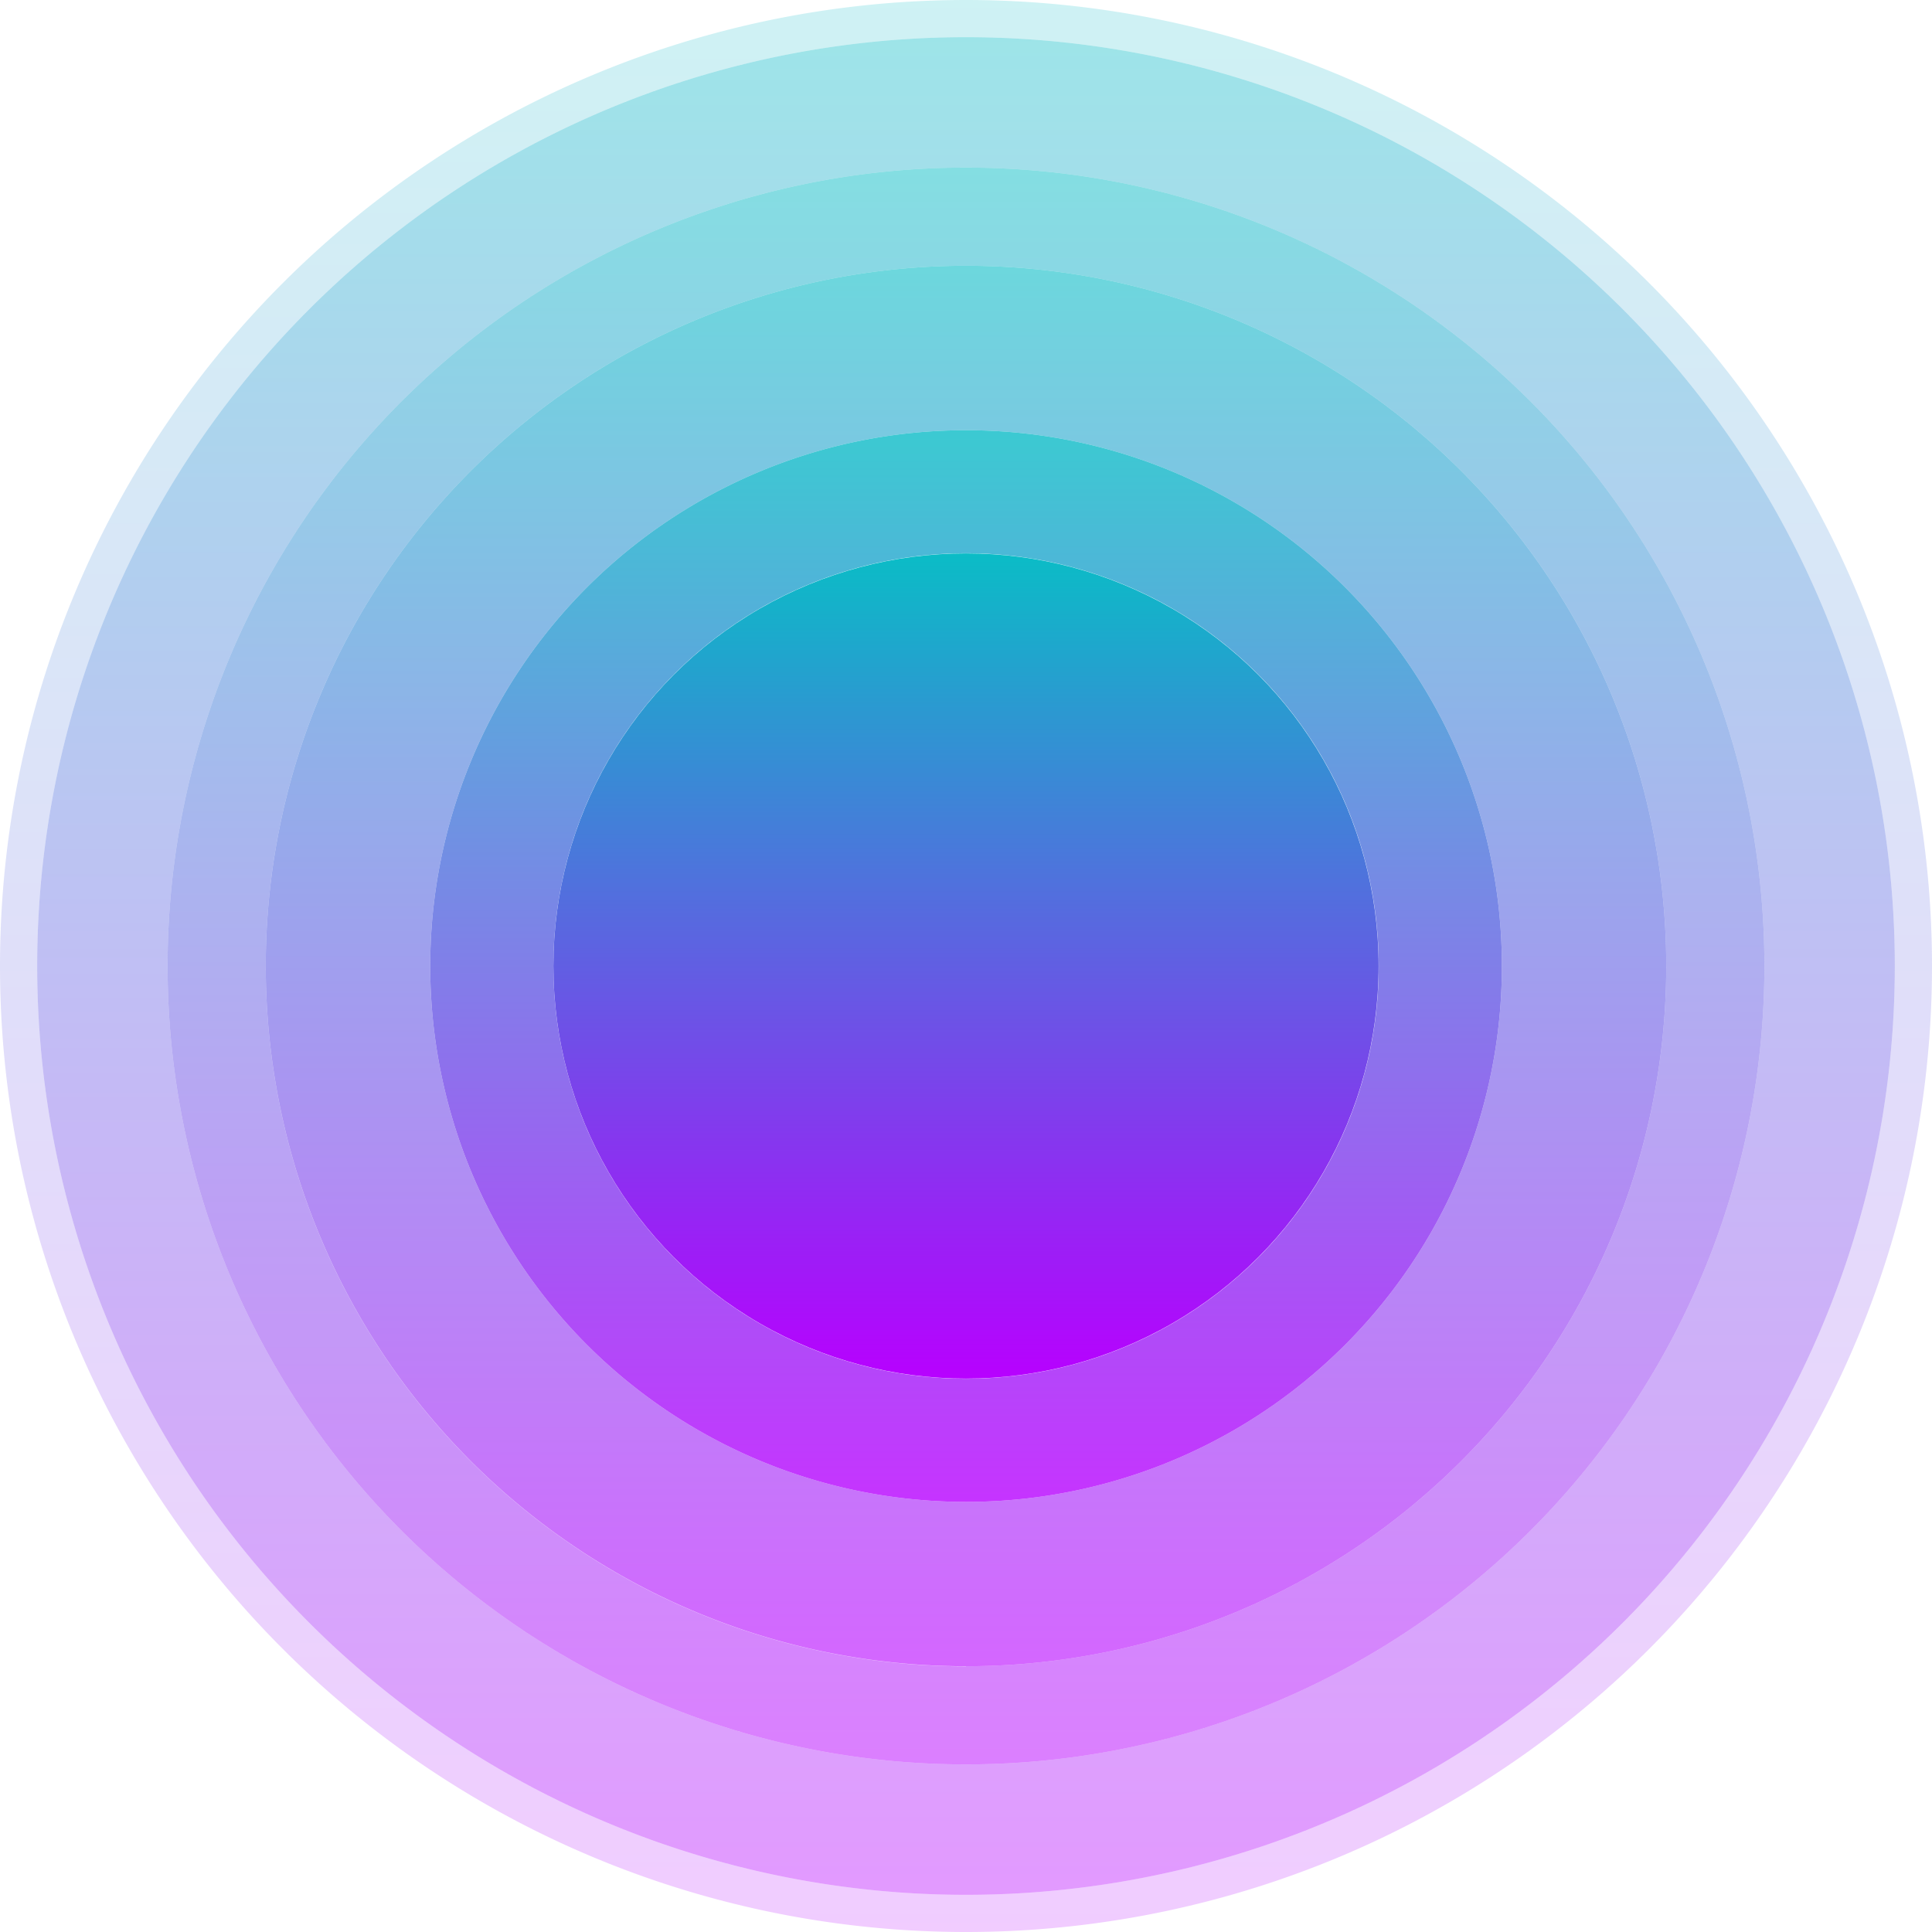 <?xml version="1.0" encoding="UTF-8" standalone="no"?>
<svg
   version="1.1"
   id="svg2"
   viewBox="0 0 16 16"
   height="16"
   width="16"
   xmlns:xlink="http://www.w3.org/1999/xlink"
   xmlns="http://www.w3.org/2000/svg"
   xmlns:svg="http://www.w3.org/2000/svg"
   xmlns:rdf="http://www.w3.org/1999/02/22-rdf-syntax-ns#"
   xmlns:cc="http://creativecommons.org/ns#"
   xmlns:dc="http://purl.org/dc/elements/1.1/">
  <defs>
   <style id="current-color-scheme" type="text/css">
   .ColorScheme-Text { color: #0abdc6; } .ColorScheme-Highlight { color:#5294e2; }
  </style>
  <linearGradient id="arrongin" x1="0%" x2="0%" y1="0%" y2="100%">
   <stop offset="0%" style="stop-color:#dd9b44; stop-opacity:1"/>
   <stop offset="100%" style="stop-color:#ad6c16; stop-opacity:1"/>
  </linearGradient>
  <linearGradient id="aurora" x1="0%" x2="0%" y1="0%" y2="100%">
   <stop offset="0%" style="stop-color:#09D4DF; stop-opacity:1"/>
   <stop offset="100%" style="stop-color:#9269F4; stop-opacity:1"/>
  </linearGradient>
  <linearGradient id="cyberneon" x1="0%" x2="0%" y1="0%" y2="100%">
    <stop offset="0" style="stop-color:#0abdc6; stop-opacity:1"/>
    <stop offset="1" style="stop-color:#ea00d9; stop-opacity:1"/>
  </linearGradient>
  <linearGradient id="fitdance" x1="0%" x2="0%" y1="0%" y2="100%">
   <stop offset="0%" style="stop-color:#1AD6AB; stop-opacity:1"/>
   <stop offset="100%" style="stop-color:#329DB6; stop-opacity:1"/>
  </linearGradient>
  <linearGradient id="oomox" x1="0%" x2="0%" y1="0%" y2="100%">
   <stop offset="0%" style="stop-color:#0abdc6; stop-opacity:1"/>
   <stop offset="100%" style="stop-color:#b800ff; stop-opacity:1"/>
  </linearGradient>
  <linearGradient id="rainblue" x1="0%" x2="0%" y1="0%" y2="100%">
   <stop offset="0%" style="stop-color:#00F260; stop-opacity:1"/>
   <stop offset="100%" style="stop-color:#0575E6; stop-opacity:1"/>
  </linearGradient>
  <linearGradient id="sunrise" x1="0%" x2="0%" y1="0%" y2="100%">
   <stop offset="0%" style="stop-color: #FF8501; stop-opacity:1"/>
   <stop offset="100%" style="stop-color: #FFCB01; stop-opacity:1"/>
  </linearGradient>
  <linearGradient id="telinkrin" x1="0%" x2="0%" y1="0%" y2="100%">
   <stop offset="0%" style="stop-color: #b2ced6; stop-opacity:1"/>
   <stop offset="100%" style="stop-color: #6da5b7; stop-opacity:1"/>
  </linearGradient>
  <linearGradient id="60spsycho" x1="0%" x2="0%" y1="0%" y2="100%">
   <stop offset="0%" style="stop-color: #df5940; stop-opacity:1"/>
   <stop offset="25%" style="stop-color: #d8d15f; stop-opacity:1"/>
   <stop offset="50%" style="stop-color: #e9882a; stop-opacity:1"/>
   <stop offset="100%" style="stop-color: #279362; stop-opacity:1"/>
  </linearGradient>
  <linearGradient id="90ssummer" x1="0%" x2="0%" y1="0%" y2="100%">
   <stop offset="0%" style="stop-color: #f618c7; stop-opacity:1"/>
   <stop offset="20%" style="stop-color: #94ffab; stop-opacity:1"/>
   <stop offset="50%" style="stop-color: #fbfd54; stop-opacity:1"/>
   <stop offset="100%" style="stop-color: #0f83ae; stop-opacity:1"/>
  </linearGradient>
 </defs>
  <path
     id="path41"
     style="display:inline;opacity:0.2;fill:url(#oomox);fill-opacity:1;stroke:none;stroke-width:0.308;stroke-opacity:1"
     class="ColorScheme-Text"
     d="M 8,16 A 8,8 0 0 0 16,8 8,8 0 0 0 8,0 8,8 0 0 0 0,8 8,8 0 0 0 8,16 Z M 8,15.692 A 7.692,7.692 0 0 1 0.308,8 7.692,7.692 0 0 1 8,0.308 7.692,7.692 0 0 1 15.692,8 7.692,7.692 0 0 1 8,15.692 Z" />
  <path
     id="circle42"
     style="display:inline;opacity:0.4;fill:url(#oomox);fill-opacity:1;stroke:none;stroke-width:0.308;stroke-opacity:1"
     class="ColorScheme-Text"
     d="M 8,15.692 A 7.692,7.692 0 0 0 15.692,8 7.692,7.692 0 0 0 8,0.308 7.692,7.692 0 0 0 0.308,8 7.692,7.692 0 0 0 8,15.692 Z M 8,14.612 A 6.612,6.612 0 0 1 1.388,8 6.612,6.612 0 0 1 8,1.388 6.612,6.612 0 0 1 14.612,8 6.612,6.612 0 0 1 8,14.612 Z" />
  <path
     id="circle43"
     style="display:inline;opacity:0.5;fill:url(#oomox);fill-opacity:1;stroke:none;stroke-width:0.264;stroke-opacity:1"
     class="ColorScheme-Text"
     d="M 8,14.612 A 6.612,6.612 0 0 0 14.612,8 6.612,6.612 0 0 0 8,1.388 6.612,6.612 0 0 0 1.388,8 6.612,6.612 0 0 0 8,14.612 Z m 0,-0.812 A 5.799,5.799 0 0 1 2.201,8 5.799,5.799 0 0 1 8,2.201 5.799,5.799 0 0 1 13.799,8 5.799,5.799 0 0 1 8,13.799 Z" />
  <path
     id="circle44"
     style="display:inline;opacity:0.6;fill:url(#oomox);fill-opacity:1;stroke:none;stroke-width:0.232;stroke-opacity:1"
     class="ColorScheme-Text"
     d="M 8,13.799 A 5.799,5.799 0 0 0 13.799,8 5.799,5.799 0 0 0 8,2.201 5.799,5.799 0 0 0 2.201,8 5.799,5.799 0 0 0 8,13.799 Z M 8,12.438 A 4.437,4.437 0 0 1 3.563,8 4.437,4.437 0 0 1 8,3.563 4.437,4.437 0 0 1 12.438,8 4.437,4.437 0 0 1 8,12.438 Z" />
  <path
     id="circle45"
     style="display:inline;opacity:0.8;fill:url(#oomox);fill-opacity:1;stroke:none;stroke-width:0.177;stroke-opacity:1"
     class="ColorScheme-Text"
     d="M 8,12.438 A 4.437,4.437 0 0 0 12.438,8 4.437,4.437 0 0 0 8,3.563 4.437,4.437 0 0 0 3.563,8 4.437,4.437 0 0 0 8,12.438 Z M 8,11.418 A 3.417,3.417 0 0 1 4.583,8 3.417,3.417 0 0 1 8,4.582 3.417,3.417 0 0 1 11.418,8 3.417,3.417 0 0 1 8,11.418 Z" />
  <circle
     r="3.417"
     cy="8"
     cx="-8"
     id="circle46"
     class="ColorScheme-Text"
     style="display:inline;opacity:1;fill:url(#oomox);fill-opacity:1;stroke:none;stroke-width:0.137;stroke-opacity:1"
     transform="scale(-1,1)" />
</svg>
